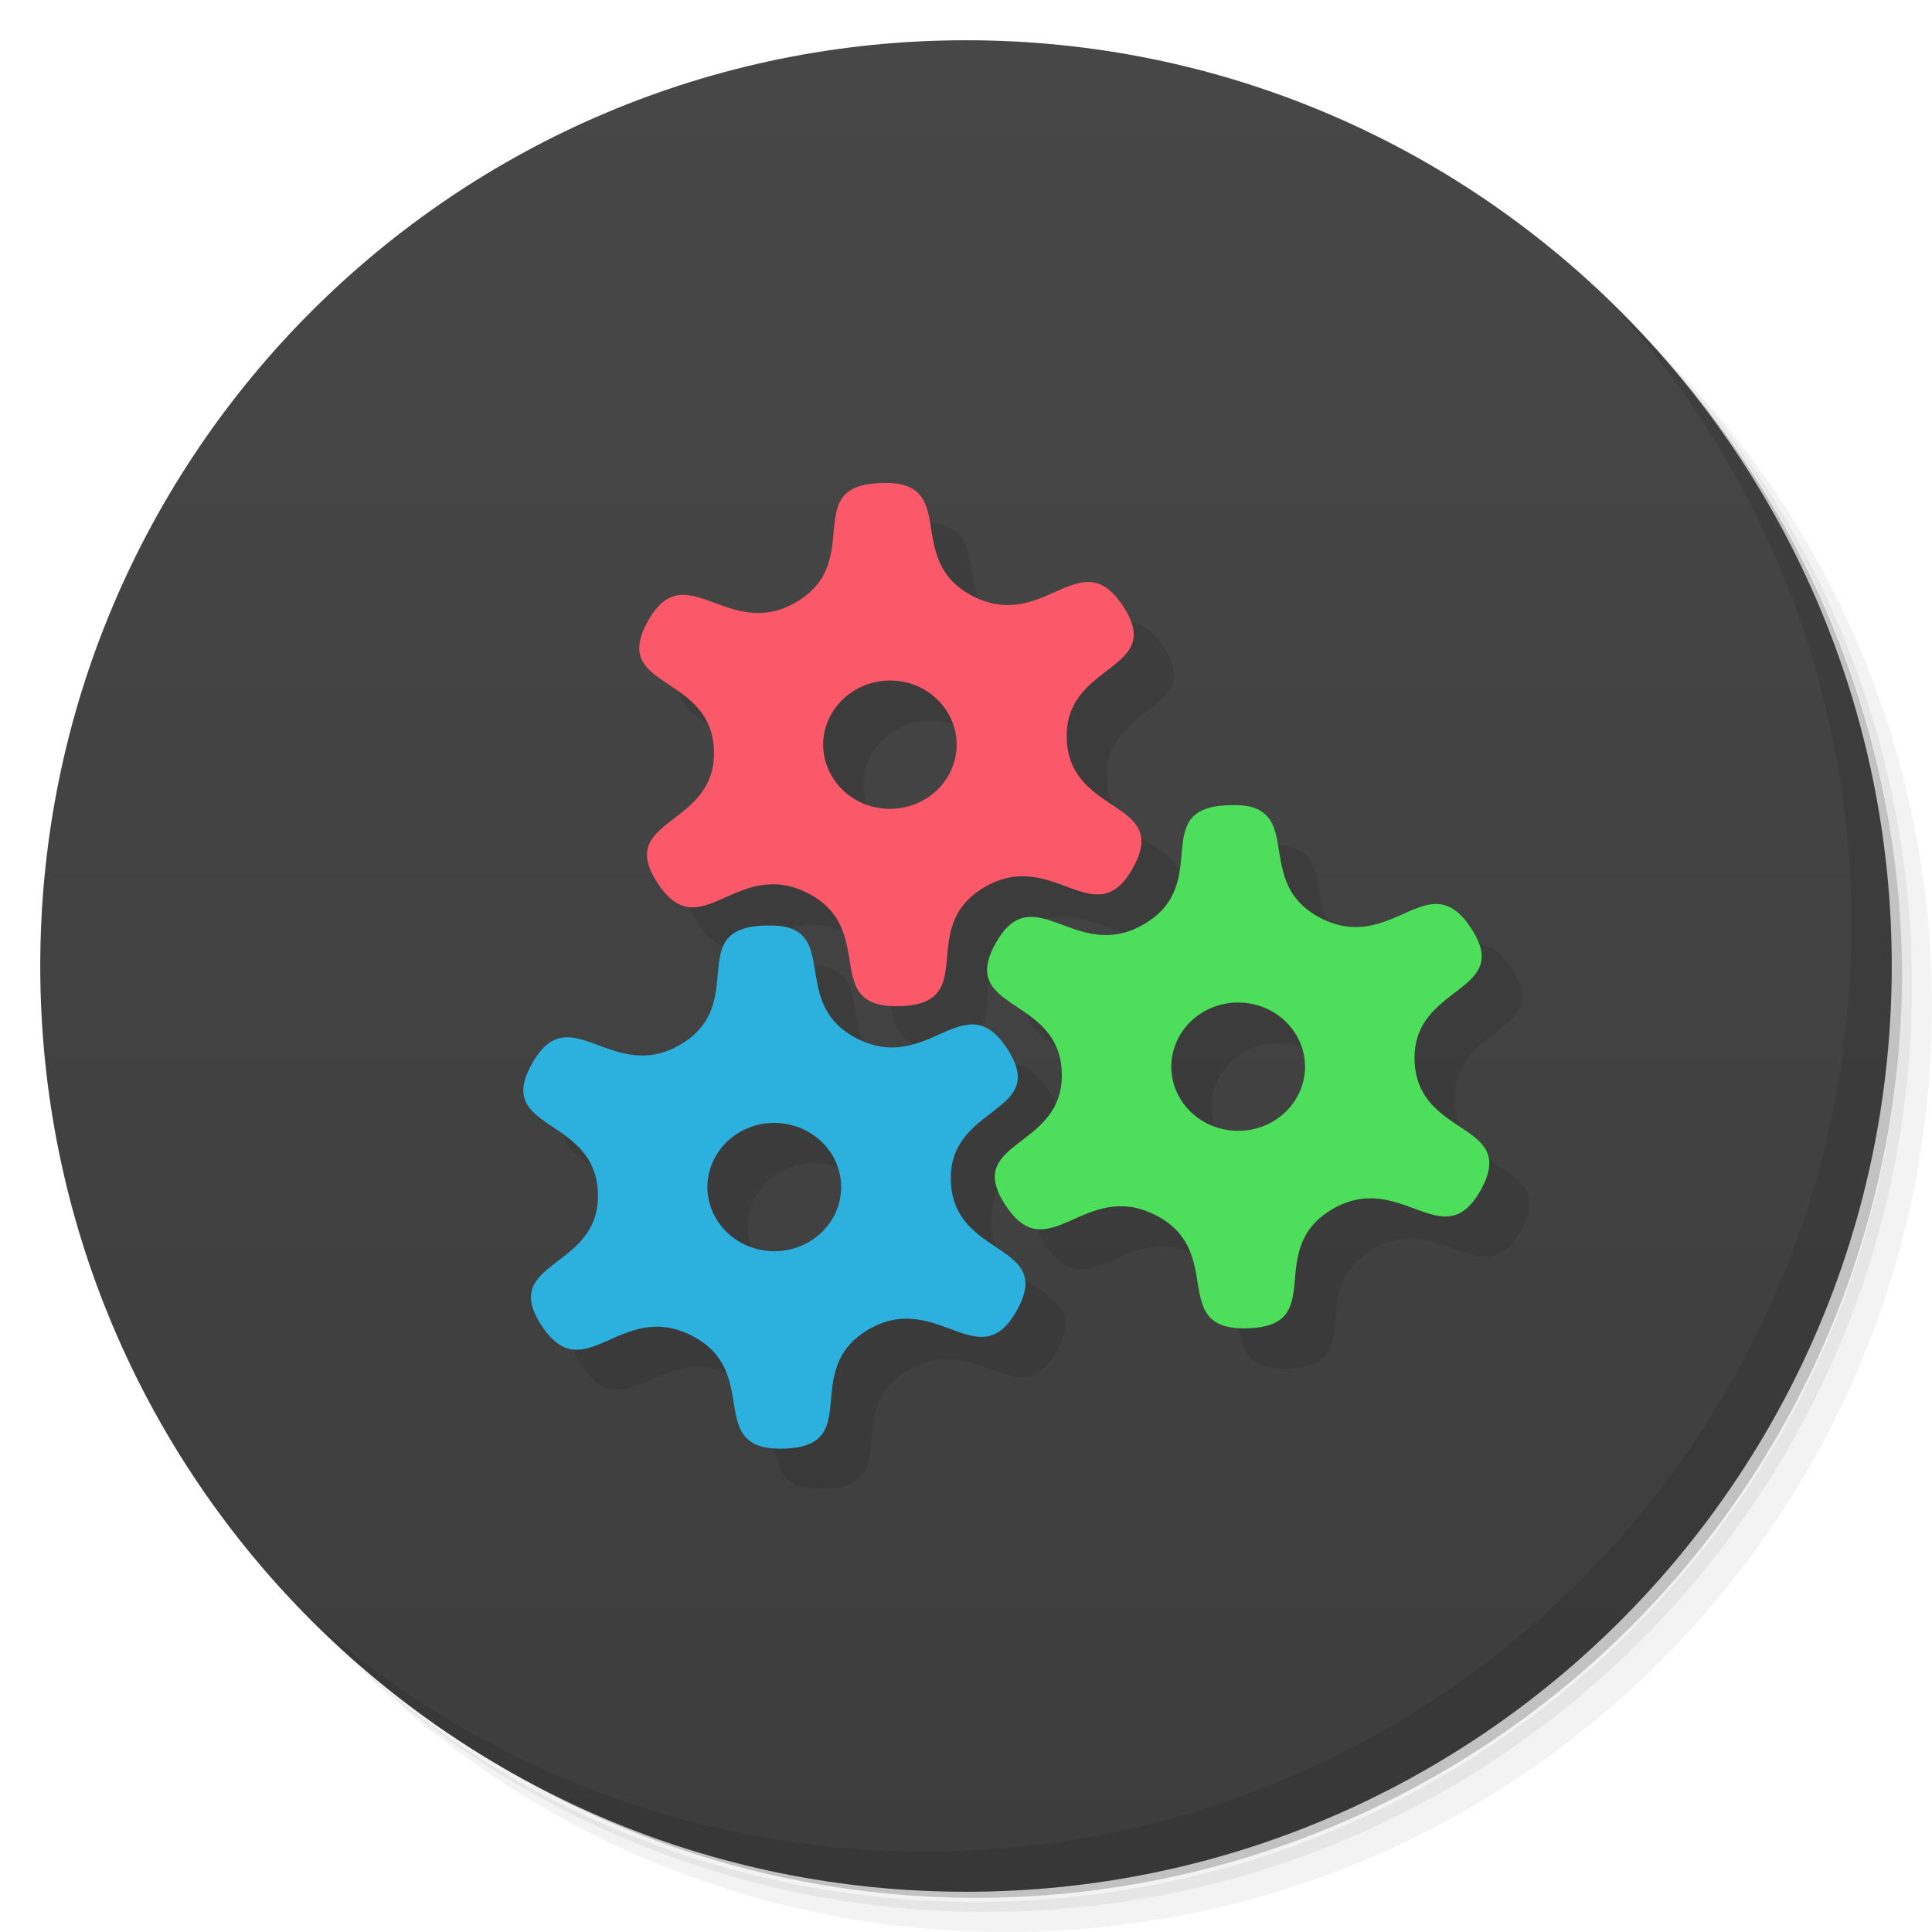 <svg xmlns="http://www.w3.org/2000/svg" viewBox="0 0 48 48">
  <defs>
    <linearGradient id="a" x1="1" x2="47" gradientUnits="userSpaceOnUse" gradientTransform="rotate(-90 24 24)">
      <stop stop-color="#3d3d3d"/>
      <stop offset="1" stop-color="#474747"/>
    </linearGradient>
  </defs>
  <path d="M36.31 5c5.859 4.062 9.688 10.831 9.688 18.5 0 12.426-10.07 22.5-22.5 22.5-7.669 0-14.438-3.828-18.5-9.688a23.24 23.24 0 0 0 3.781 4.969 22.923 22.923 0 0 0 15.469 5.969c12.703 0 23-10.298 23-23a22.92 22.92 0 0 0-5.969-15.469A23.216 23.216 0 0 0 36.31 5zm4.969 3.781A22.911 22.911 0 0 1 47.498 24.5c0 12.703-10.297 23-23 23a22.909 22.909 0 0 1-15.719-6.219C12.939 45.425 18.662 48 24.998 48c12.703 0 23-10.298 23-23 0-6.335-2.575-12.06-6.719-16.219z" opacity=".05"/>
  <path d="M41.28 8.781a22.923 22.923 0 0 1 5.969 15.469c0 12.703-10.297 23-23 23A22.92 22.92 0 0 1 8.78 41.281 22.911 22.911 0 0 0 24.499 47.5c12.703 0 23-10.298 23-23A22.909 22.909 0 0 0 41.28 8.781z" opacity=".1"/>
  <path d="M31.25 2.375C39.865 5.529 46 13.792 46 23.505c0 12.426-10.07 22.5-22.5 22.5-9.708 0-17.971-6.135-21.12-14.75a23 23 0 0 0 44.875-7 23 23 0 0 0-16-21.875z" opacity=".2"/>
  <path d="M24 1c12.703 0 23 10.297 23 23S36.703 47 24 47 1 36.703 1 24 11.297 1 24 1z" fill="url(#a)"/>
  <g opacity=".1">
    <path d="M32.13 21.06c1.086.348.133 1.965 1.691 2.754 1.777.902 2.664-1.379 3.73.25 1.066 1.629-1.477 1.379-1.406 3.297.074 1.918 2.59 1.508 1.645 3.203-.941 1.691-1.988-.527-3.699.484-1.707 1.016-.074 2.887-2.086 2.953-2.01.063-.516-1.906-2.297-2.813-1.777-.902-2.664 1.379-3.73-.25-1.066-1.629 1.473-1.379 1.402-3.297-.07-1.914-2.586-1.508-1.645-3.203.945-1.691 1.992.531 3.699-.484 1.711-1.012.078-2.887 2.09-2.949.25-.008.449.004.605.055m-.023 4.883c-.895-.184-1.777.363-1.969 1.23-.191.855.383 1.707 1.281 1.887.895.184 1.777-.363 1.969-1.23.191-.852-.383-1.707-1.281-1.887m0 0"/>
    <path d="M23.484 13.06c1.09.348.137 1.961 1.691 2.754 1.777.902 2.664-1.379 3.73.25 1.066 1.629-1.473 1.379-1.402 3.297.07 1.914 2.586 1.508 1.645 3.203-.941 1.691-1.992-.531-3.699.484-1.707 1.012-.074 2.887-2.086 2.949-2.02.066-.52-1.906-2.297-2.809-1.781-.902-2.664 1.379-3.73-.25-1.066-1.629 1.473-1.379 1.402-3.297-.07-1.918-2.586-1.508-1.645-3.203.941-1.691 1.992.527 3.699-.484 1.707-1.016.074-2.887 2.086-2.953.254-.008.449.008.605.059m-.02 4.883c-.898-.184-1.777.363-1.977 1.23-.188.855.391 1.707 1.277 1.887.898.184 1.777-.363 1.969-1.23.191-.852-.383-1.707-1.27-1.887m0 0"/>
    <path d="M20.605 24.05c1.086.348.133 1.965 1.691 2.754 1.777.906 2.664-1.379 3.73.254 1.066 1.629-1.477 1.375-1.402 3.293.07 1.918 2.586 1.512 1.641 3.203-.941 1.695-1.988-.527-3.699.484-1.707 1.016-.074 2.891-2.086 2.953-2.01.063-.516-1.906-2.297-2.809-1.777-.906-2.664 1.379-3.73-.254-1.066-1.629 1.477-1.375 1.402-3.293-.07-1.918-2.586-1.52-1.641-3.203.941-1.695 1.988.527 3.699-.484 1.707-1.016.074-2.891 2.086-2.953.25-.008.449.008.605.055m-.023 4.883c-.895-.184-1.777.367-1.969 1.227-.191.863.383 1.707 1.281 1.891.895.184 1.777-.367 1.969-1.227.191-.863-.383-1.707-1.281-1.891m0 0"/>
  </g>
  <g>
    <path d="M31.13 20.06c1.086.348.133 1.965 1.691 2.754 1.777.902 2.664-1.379 3.73.25 1.066 1.629-1.477 1.379-1.406 3.297.074 1.918 2.59 1.508 1.645 3.203-.941 1.691-1.988-.527-3.699.484-1.707 1.016-.074 2.887-2.086 2.953-2.01.063-.516-1.906-2.297-2.813-1.777-.902-2.664 1.379-3.73-.25-1.066-1.629 1.473-1.379 1.402-3.297-.07-1.914-2.586-1.508-1.645-3.203.945-1.691 1.992.531 3.699-.484 1.711-1.012.078-2.887 2.09-2.949.25-.008.449.004.605.055m-.023 4.883c-.895-.184-1.777.363-1.969 1.23-.191.855.383 1.707 1.281 1.887.895.184 1.777-.363 1.969-1.23.191-.852-.383-1.707-1.281-1.887m0 0" fill="#4dde5b"/>
    <path d="M22.484 12.06c1.09.348.137 1.961 1.691 2.754 1.777.902 2.664-1.379 3.73.25 1.066 1.629-1.473 1.379-1.402 3.297.07 1.914 2.586 1.508 1.645 3.203-.941 1.691-1.992-.531-3.699.484-1.707 1.012-.074 2.887-2.086 2.949-2.02.066-.52-1.906-2.297-2.809-1.781-.902-2.664 1.379-3.73-.25-1.066-1.629 1.473-1.379 1.402-3.297-.07-1.918-2.586-1.508-1.645-3.203.941-1.691 1.992.527 3.699-.484 1.707-1.016.074-2.887 2.086-2.953.254-.008.449.008.605.059m-.02 4.883c-.898-.184-1.777.363-1.977 1.23-.188.855.391 1.707 1.277 1.887.898.184 1.777-.363 1.969-1.23.191-.852-.383-1.707-1.27-1.887m0 0" fill="#fb5969"/>
    <path d="M19.605 23.05c1.086.348.133 1.965 1.691 2.754 1.777.906 2.664-1.379 3.73.254 1.066 1.629-1.477 1.375-1.402 3.293.07 1.918 2.586 1.512 1.641 3.203-.941 1.695-1.988-.527-3.699.484-1.707 1.016-.074 2.891-2.086 2.953-2.01.063-.516-1.906-2.297-2.809-1.777-.906-2.664 1.379-3.73-.254-1.066-1.629 1.477-1.375 1.402-3.293-.07-1.918-2.586-1.52-1.641-3.203.941-1.695 1.988.527 3.699-.484 1.707-1.016.074-2.891 2.086-2.953.25-.008.449.008.605.055m-.023 4.883c-.895-.184-1.777.367-1.969 1.227-.191.863.383 1.707 1.281 1.891.895.184 1.777-.367 1.969-1.227.191-.863-.383-1.707-1.281-1.891m0 0" fill="#2cb0de"/>
  </g>
  <g>
    <path d="M40.03 7.531A22.922 22.922 0 0 1 45.999 23c0 12.703-10.297 23-23 23A22.92 22.92 0 0 1 7.53 40.031C11.708 44.322 17.54 47 23.999 47c12.703 0 23-10.298 23-23 0-6.462-2.677-12.291-6.969-16.469z" opacity=".1"/>
  </g>
</svg>
